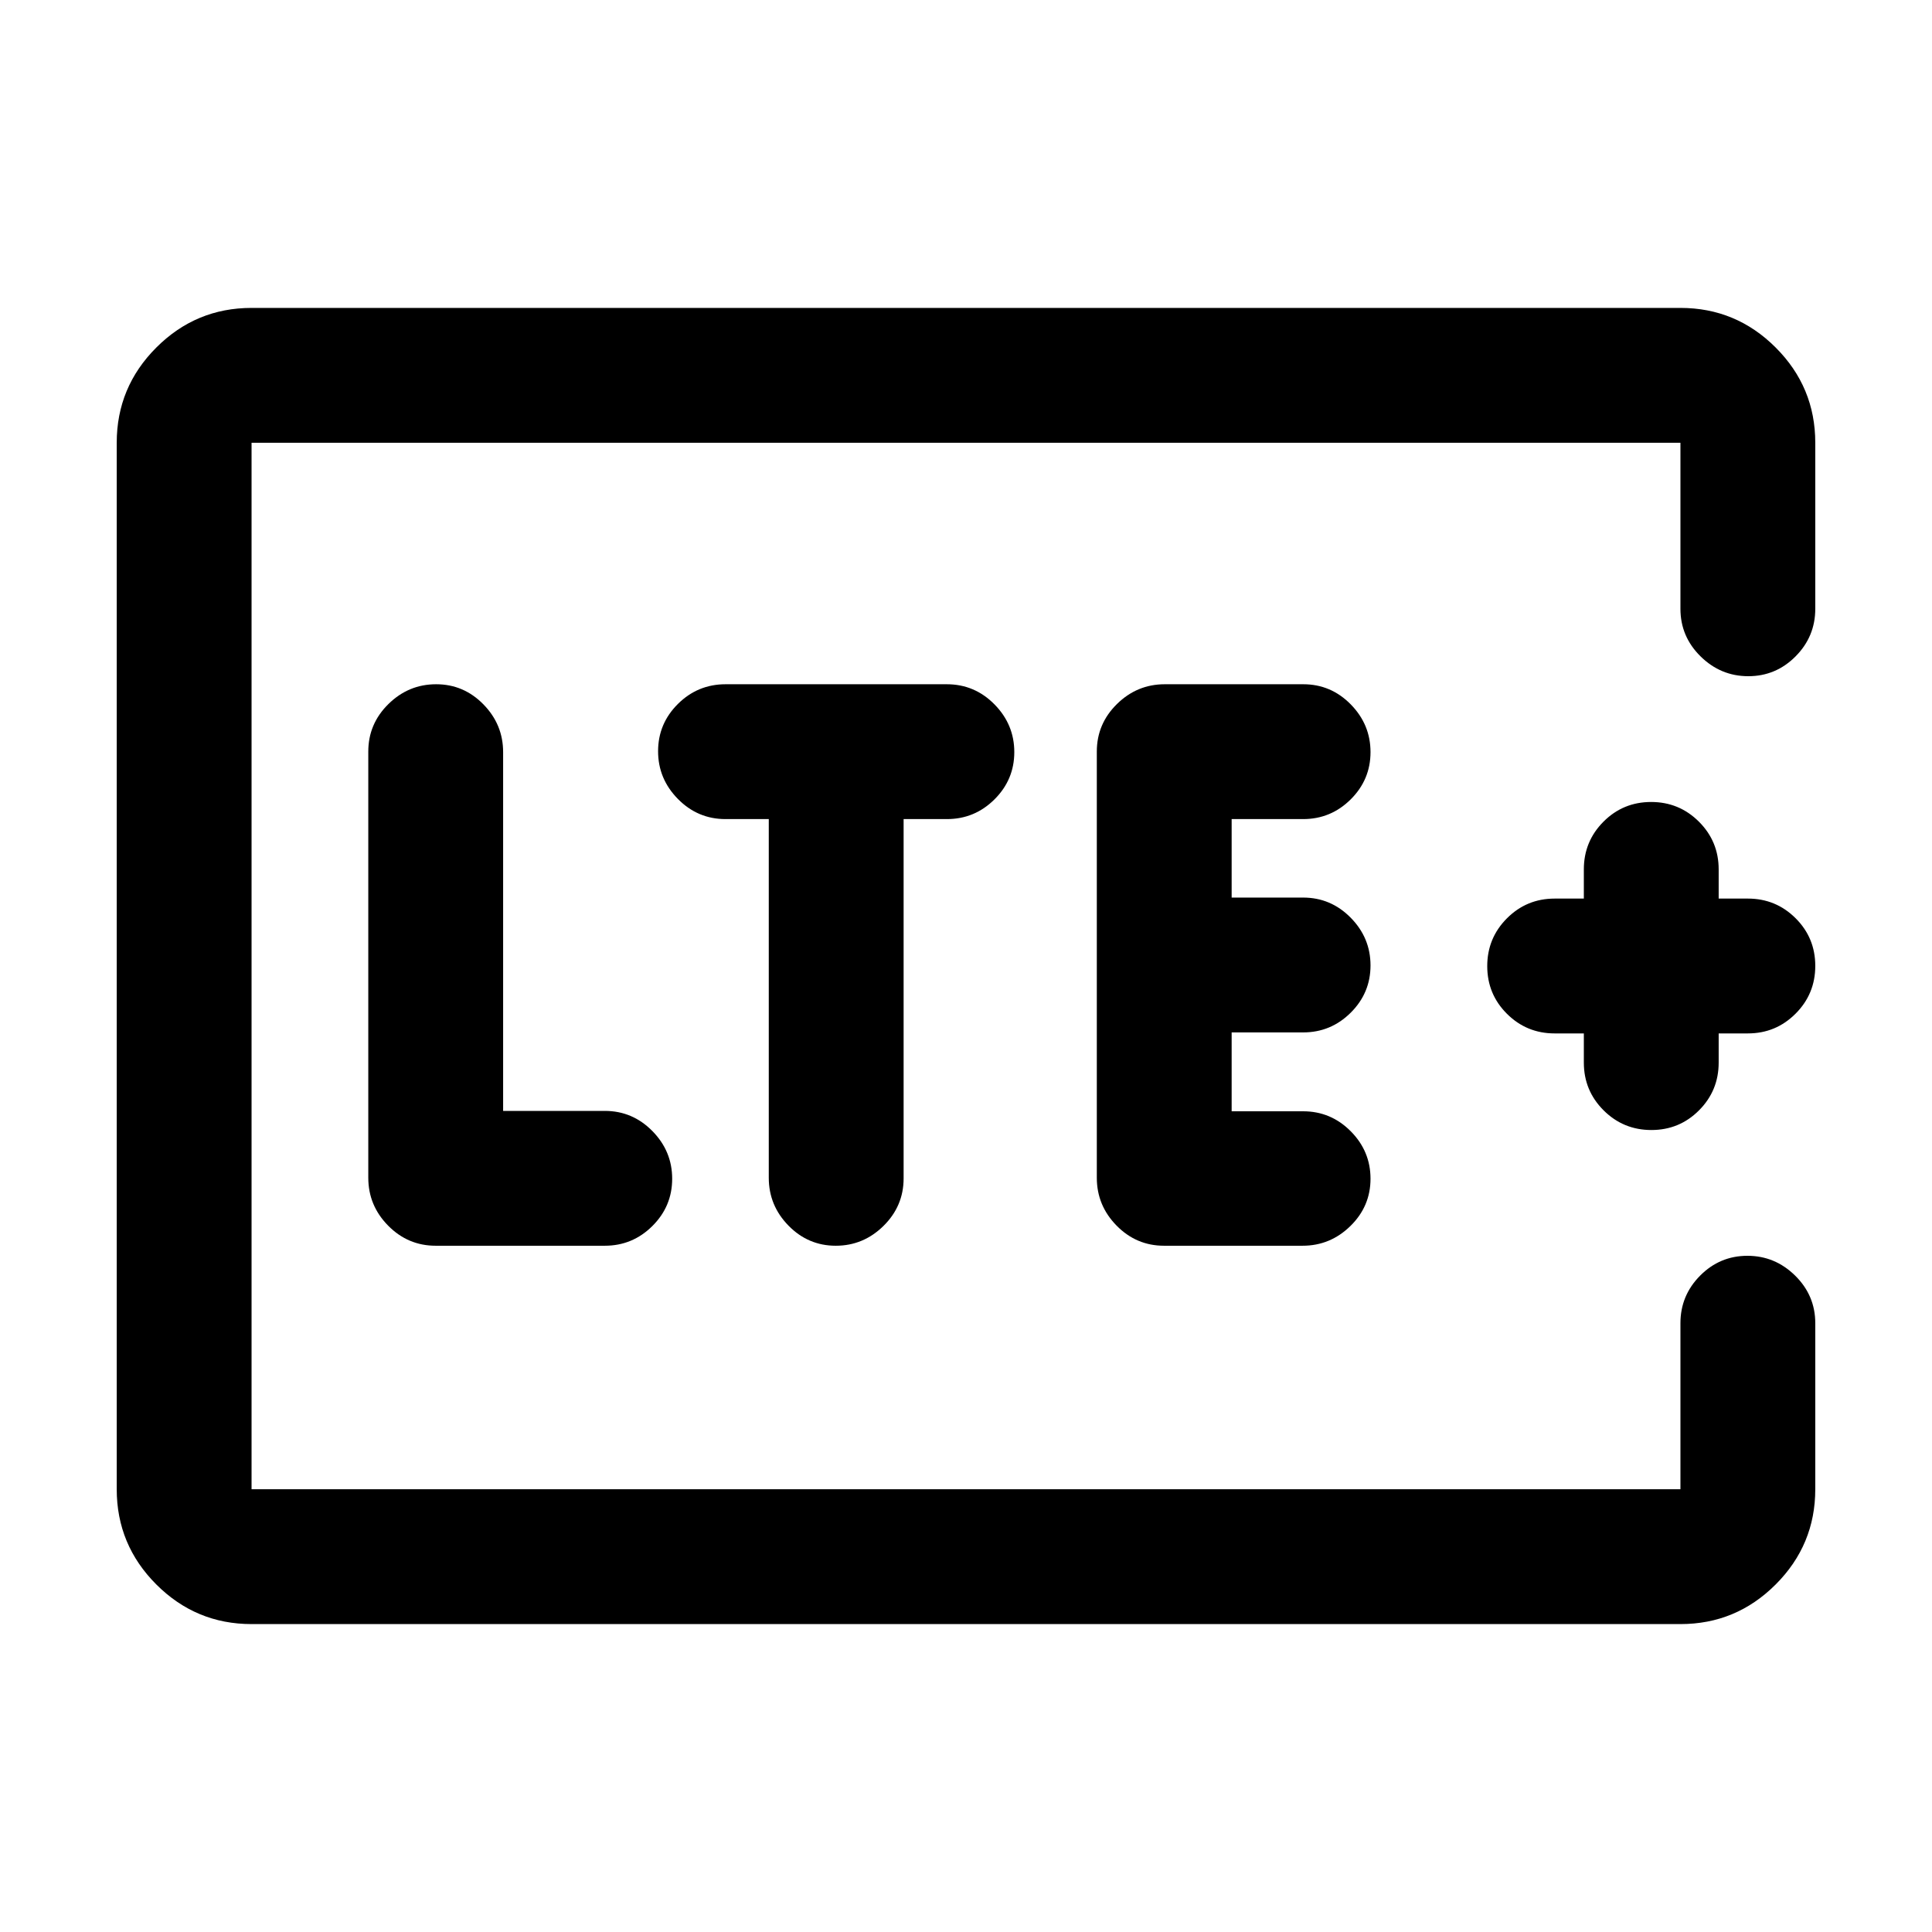 <svg xmlns="http://www.w3.org/2000/svg" height="20" viewBox="0 96 960 960" width="20"><path d="M125 836V316v520Zm0 67q-27.638 0-47.319-19.681T58 836V316q0-27.638 19.681-47.319T125 249h710q27.638 0 47.319 19.681T902 316v82.5q0 13.8-9.789 23.65-9.79 9.85-23.5 9.85Q855 432 845 422.15q-10-9.85-10-23.65V316H125v520h710v-82.5q0-13.8 9.789-23.65 9.79-9.85 23.5-9.85Q882 720 892 729.85q10 9.85 10 23.65V836q0 27.638-19.681 47.319T835 903H125Zm175.5-188q13.8 0 23.65-9.789 9.85-9.79 9.85-23.5Q334 668 324.15 658q-9.85-10-23.65-10H250V469.776Q250 456 240.211 446q-9.79-10-23.5-10Q203 436 193 445.838q-10 9.839-10 23.622v211.757Q183 695 192.85 705q9.85 10 23.65 10h84ZM382 503v178.224Q382 695 391.789 705q9.79 10 23.5 10Q429 715 439 705.15q10-9.85 10-23.65V503h21.5q13.8 0 23.65-9.789 9.85-9.79 9.85-23.5Q504 456 494.15 446q-9.85-10-23.715-10h-109.87q-13.865 0-23.715 9.789-9.85 9.79-9.85 23.5Q327 483 336.85 493q9.85 10 23.65 10H382Zm265.237 212Q661 715 671 705.211q10-9.79 10-23.5 0-13.711-9.85-23.616t-23.65-9.905H612V609h35.5q13.8 0 23.65-9.789 9.85-9.79 9.85-23.5Q681 562 671.15 552q-9.85-10-23.65-10H612v-39h35.5q13.8 0 23.65-9.789 9.85-9.79 9.85-23.5Q681 456 671.175 446q-9.825-10-23.587-10h-68.825Q565 436 555 445.838q-10 9.839-10 23.622v211.757Q545 695 554.825 705q9.825 10 23.587 10h68.825ZM787 609.5V624q0 13.917 9.808 23.708 9.808 9.792 23.75 9.792t23.692-9.792Q854 637.917 854 624v-14.5h14.5q13.917 0 23.708-9.808 9.792-9.808 9.792-23.75t-9.792-23.692q-9.791-9.75-23.708-9.75H854V528q0-13.917-9.808-23.708-9.808-9.792-23.75-9.792t-23.692 9.792Q787 514.083 787 528v14.5h-14.5q-13.917 0-23.708 9.808-9.792 9.808-9.792 23.75t9.792 23.692q9.791 9.75 23.708 9.75H787Z"/></svg>